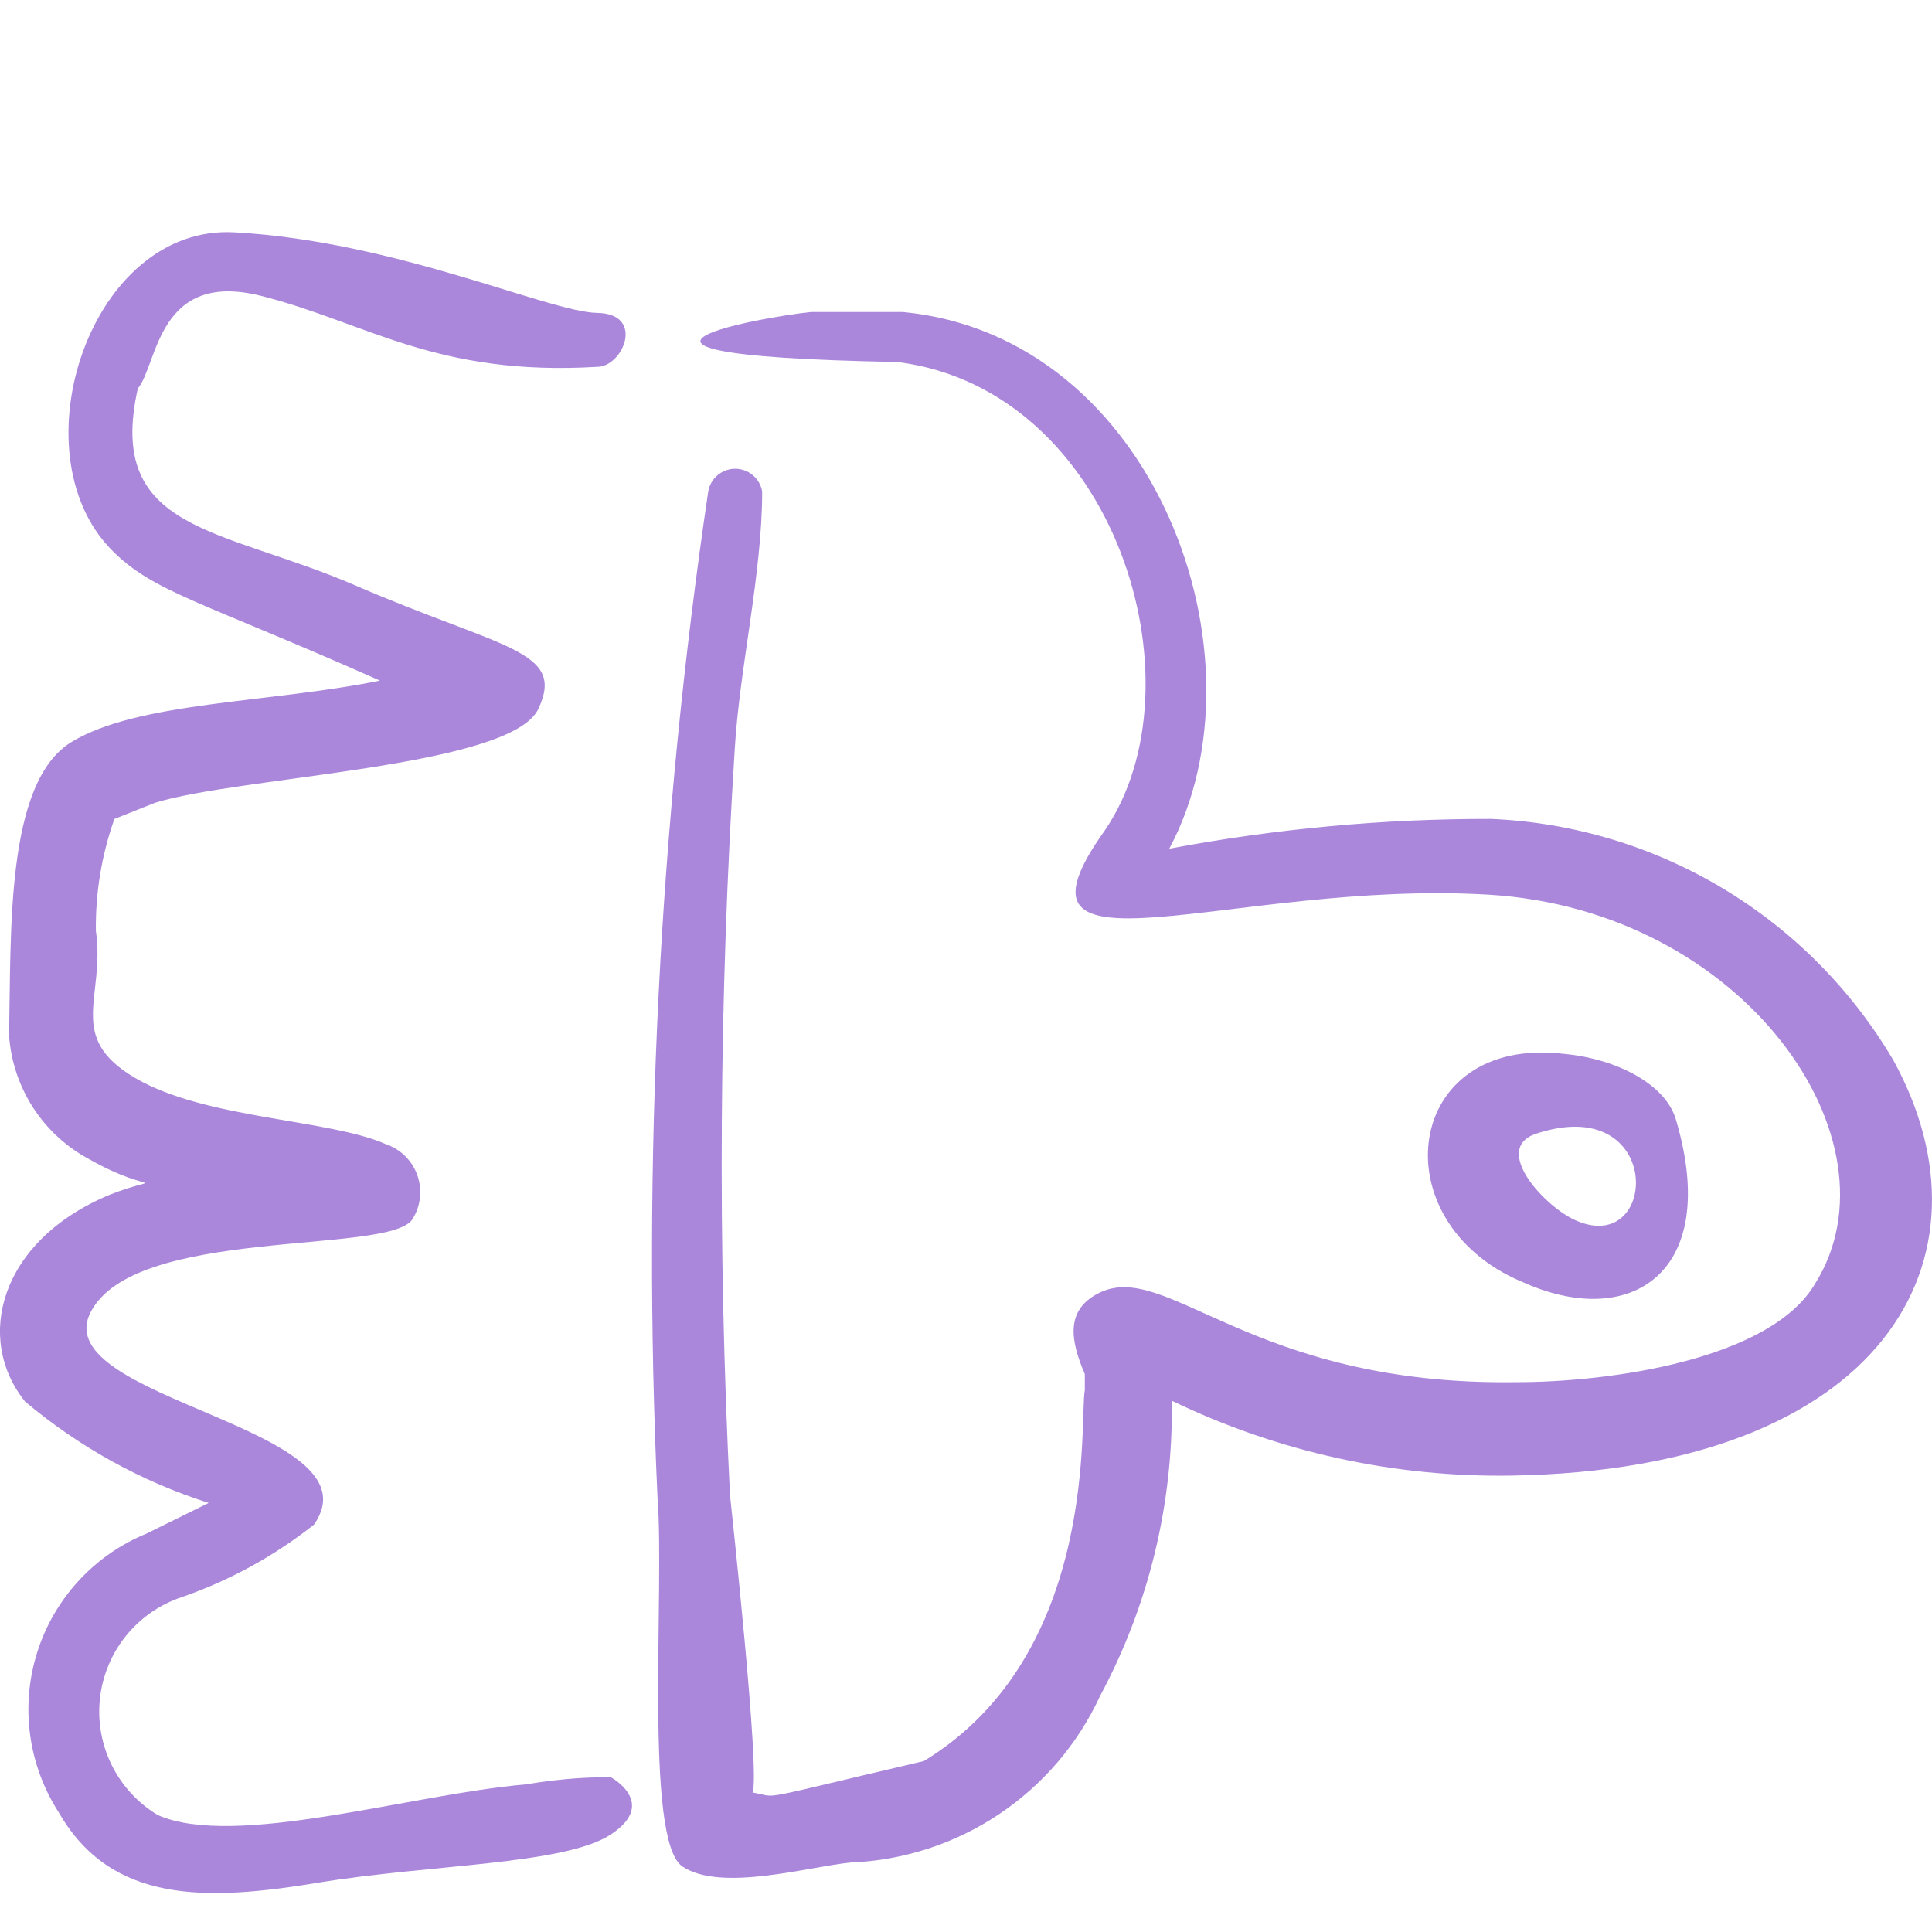 <svg width="80" height="80" viewBox="0 0 80 80" fill="none" xmlns="http://www.w3.org/2000/svg">
<g clip-path="url(#clip0_107_624)">
<g filter="url(#filter0_d_107_624)">
<path fill-rule="evenodd" clip-rule="evenodd" d="M63.01 49.07C67.443 51.103 71.276 48.77 69.41 42.407C69.01 40.907 66.943 39.84 64.776 39.64C58.113 38.84 57.113 46.573 63.01 49.073M65.343 46.573C64.043 46.073 61.71 43.577 63.61 42.943C68.876 41.21 68.71 47.94 65.343 46.573ZM25.297 71.96C27.263 70.66 25.297 69.593 25.297 69.593C24.596 69.593 23.563 69.593 21.73 69.893C17.03 70.293 9.736 72.56 6.536 71.16C5.716 70.668 5.053 69.951 4.628 69.094C4.203 68.236 4.033 67.275 4.139 66.324C4.244 65.373 4.62 64.472 5.223 63.729C5.825 62.985 6.628 62.43 7.536 62.13C9.514 61.444 11.362 60.429 13.003 59.13C15.8 55.1 1.973 53.97 3.736 50.37C5.5 46.77 16.033 47.97 17.067 46.503C17.24 46.234 17.35 45.929 17.387 45.611C17.425 45.293 17.389 44.971 17.283 44.669C17.177 44.367 17.003 44.093 16.775 43.869C16.547 43.644 16.27 43.475 15.966 43.373C13.633 42.34 8.503 42.34 5.603 40.64C2.703 38.94 4.37 37.31 3.97 34.543C3.95 32.967 4.209 31.399 4.736 29.913L6.403 29.247C9.903 28.147 21.163 27.78 22.296 25.347C23.43 22.917 20.83 22.883 14.733 20.25C9.203 17.85 4.373 18.05 5.706 12.09C6.54 11.09 6.506 7.157 10.836 8.257C15.17 9.357 18.067 11.59 24.73 11.19C25.797 11.19 26.73 8.99 24.73 8.957C22.73 8.923 16.396 5.99 9.736 5.623C3.77 5.257 0.64 14.69 4.603 18.753C6.336 20.52 8.236 20.853 15.733 24.183C11.1 25.117 5.74 25.05 2.973 26.717C0.206 28.383 0.473 34.643 0.373 38.843C0.442 39.917 0.784 40.955 1.367 41.859C1.951 42.763 2.756 43.502 3.706 44.007C6.34 45.507 6.806 44.573 4.54 45.473C-0.027 47.373 -1.06 51.437 1.04 54.037C3.274 55.919 5.856 57.345 8.64 58.233L6.073 59.5C5.001 59.937 4.039 60.605 3.256 61.456C2.472 62.308 1.885 63.322 1.538 64.426C1.191 65.53 1.092 66.697 1.248 67.844C1.404 68.99 1.811 70.088 2.44 71.06C4.606 74.827 8.54 74.727 13.166 73.96C17.8 73.193 23.363 73.227 25.297 71.96Z" fill="#8E5FCF" fill-opacity="0.75"/>
<path fill-rule="evenodd" clip-rule="evenodd" d="M37.157 10.99C46.187 12.123 49.883 24.317 45.753 30.38C40.986 37.043 51.05 32.413 61.643 33.047C72.237 33.68 78.837 43.24 75.173 49.133C73.34 52.3 66.673 53.233 62.81 53.233C51.717 53.4 48.283 48.067 45.453 49.567C44.12 50.267 44.32 51.5 44.92 52.9V53.567C44.687 54.6 45.587 64.46 38.253 68.923C30.96 70.623 32.36 70.423 31.16 70.223C31.493 69.457 30.26 58.263 30.227 57.897C29.71 47.594 29.776 37.271 30.427 26.977C30.627 23.643 31.56 19.75 31.56 16.35C31.514 16.087 31.377 15.848 31.173 15.677C30.969 15.505 30.71 15.41 30.443 15.41C30.176 15.41 29.918 15.505 29.713 15.677C29.509 15.848 29.372 16.087 29.326 16.35C27.29 30.143 26.587 44.103 27.227 58.03C27.526 61.83 26.66 72.223 28.26 73.29C29.86 74.357 33.493 73.29 35.227 73.123C37.416 73.036 39.539 72.345 41.361 71.127C43.184 69.91 44.634 68.213 45.553 66.223C47.568 62.468 48.589 58.261 48.52 54C52.919 56.127 57.757 57.189 62.643 57.1C77.97 56.833 82.9 48.1 78.403 39.907C76.681 36.983 74.254 34.536 71.344 32.79C68.434 31.044 65.134 30.054 61.743 29.91C57.272 29.902 52.81 30.316 48.416 31.143C52.65 23.247 47.85 9.92 37.39 8.92H33.69C33.356 8.853 21.33 10.69 37.157 10.99Z" fill="#8E5FCF" fill-opacity="0.75"/>
</g>
</g>
<defs>
<filter id="filter0_d_107_624" x="-4.001" y="5.613" width="88" height="76.773" filterUnits="userSpaceOnUse" color-interpolation-filters="sRGB">
<feFlood flood-opacity="0" result="BackgroundImageFix"/>
<feColorMatrix in="SourceAlpha" type="matrix" values="0 0 0 0 0 0 0 0 0 0 0 0 0 0 0 0 0 0 127 0" result="hardAlpha"/>
<feOffset dy="4"/>
<feGaussianBlur stdDeviation="2"/>
<feComposite in2="hardAlpha" operator="out"/>
<feColorMatrix type="matrix" values="0 0 0 0 0.557 0 0 0 0 0.373 0 0 0 0 0.812 0 0 0 0.25 0"/>
<feBlend mode="normal" in2="BackgroundImageFix" result="effect1_dropShadow_107_624"/>
<feBlend mode="normal" in="SourceGraphic" in2="effect1_dropShadow_107_624" result="shape"/>
</filter>
<clipPath id="clip0_107_624">
<rect width="80" height="80" fill="white" transform="matrix(0 1 -1 0 80 0)"/>
</clipPath>
</defs>
</svg>
